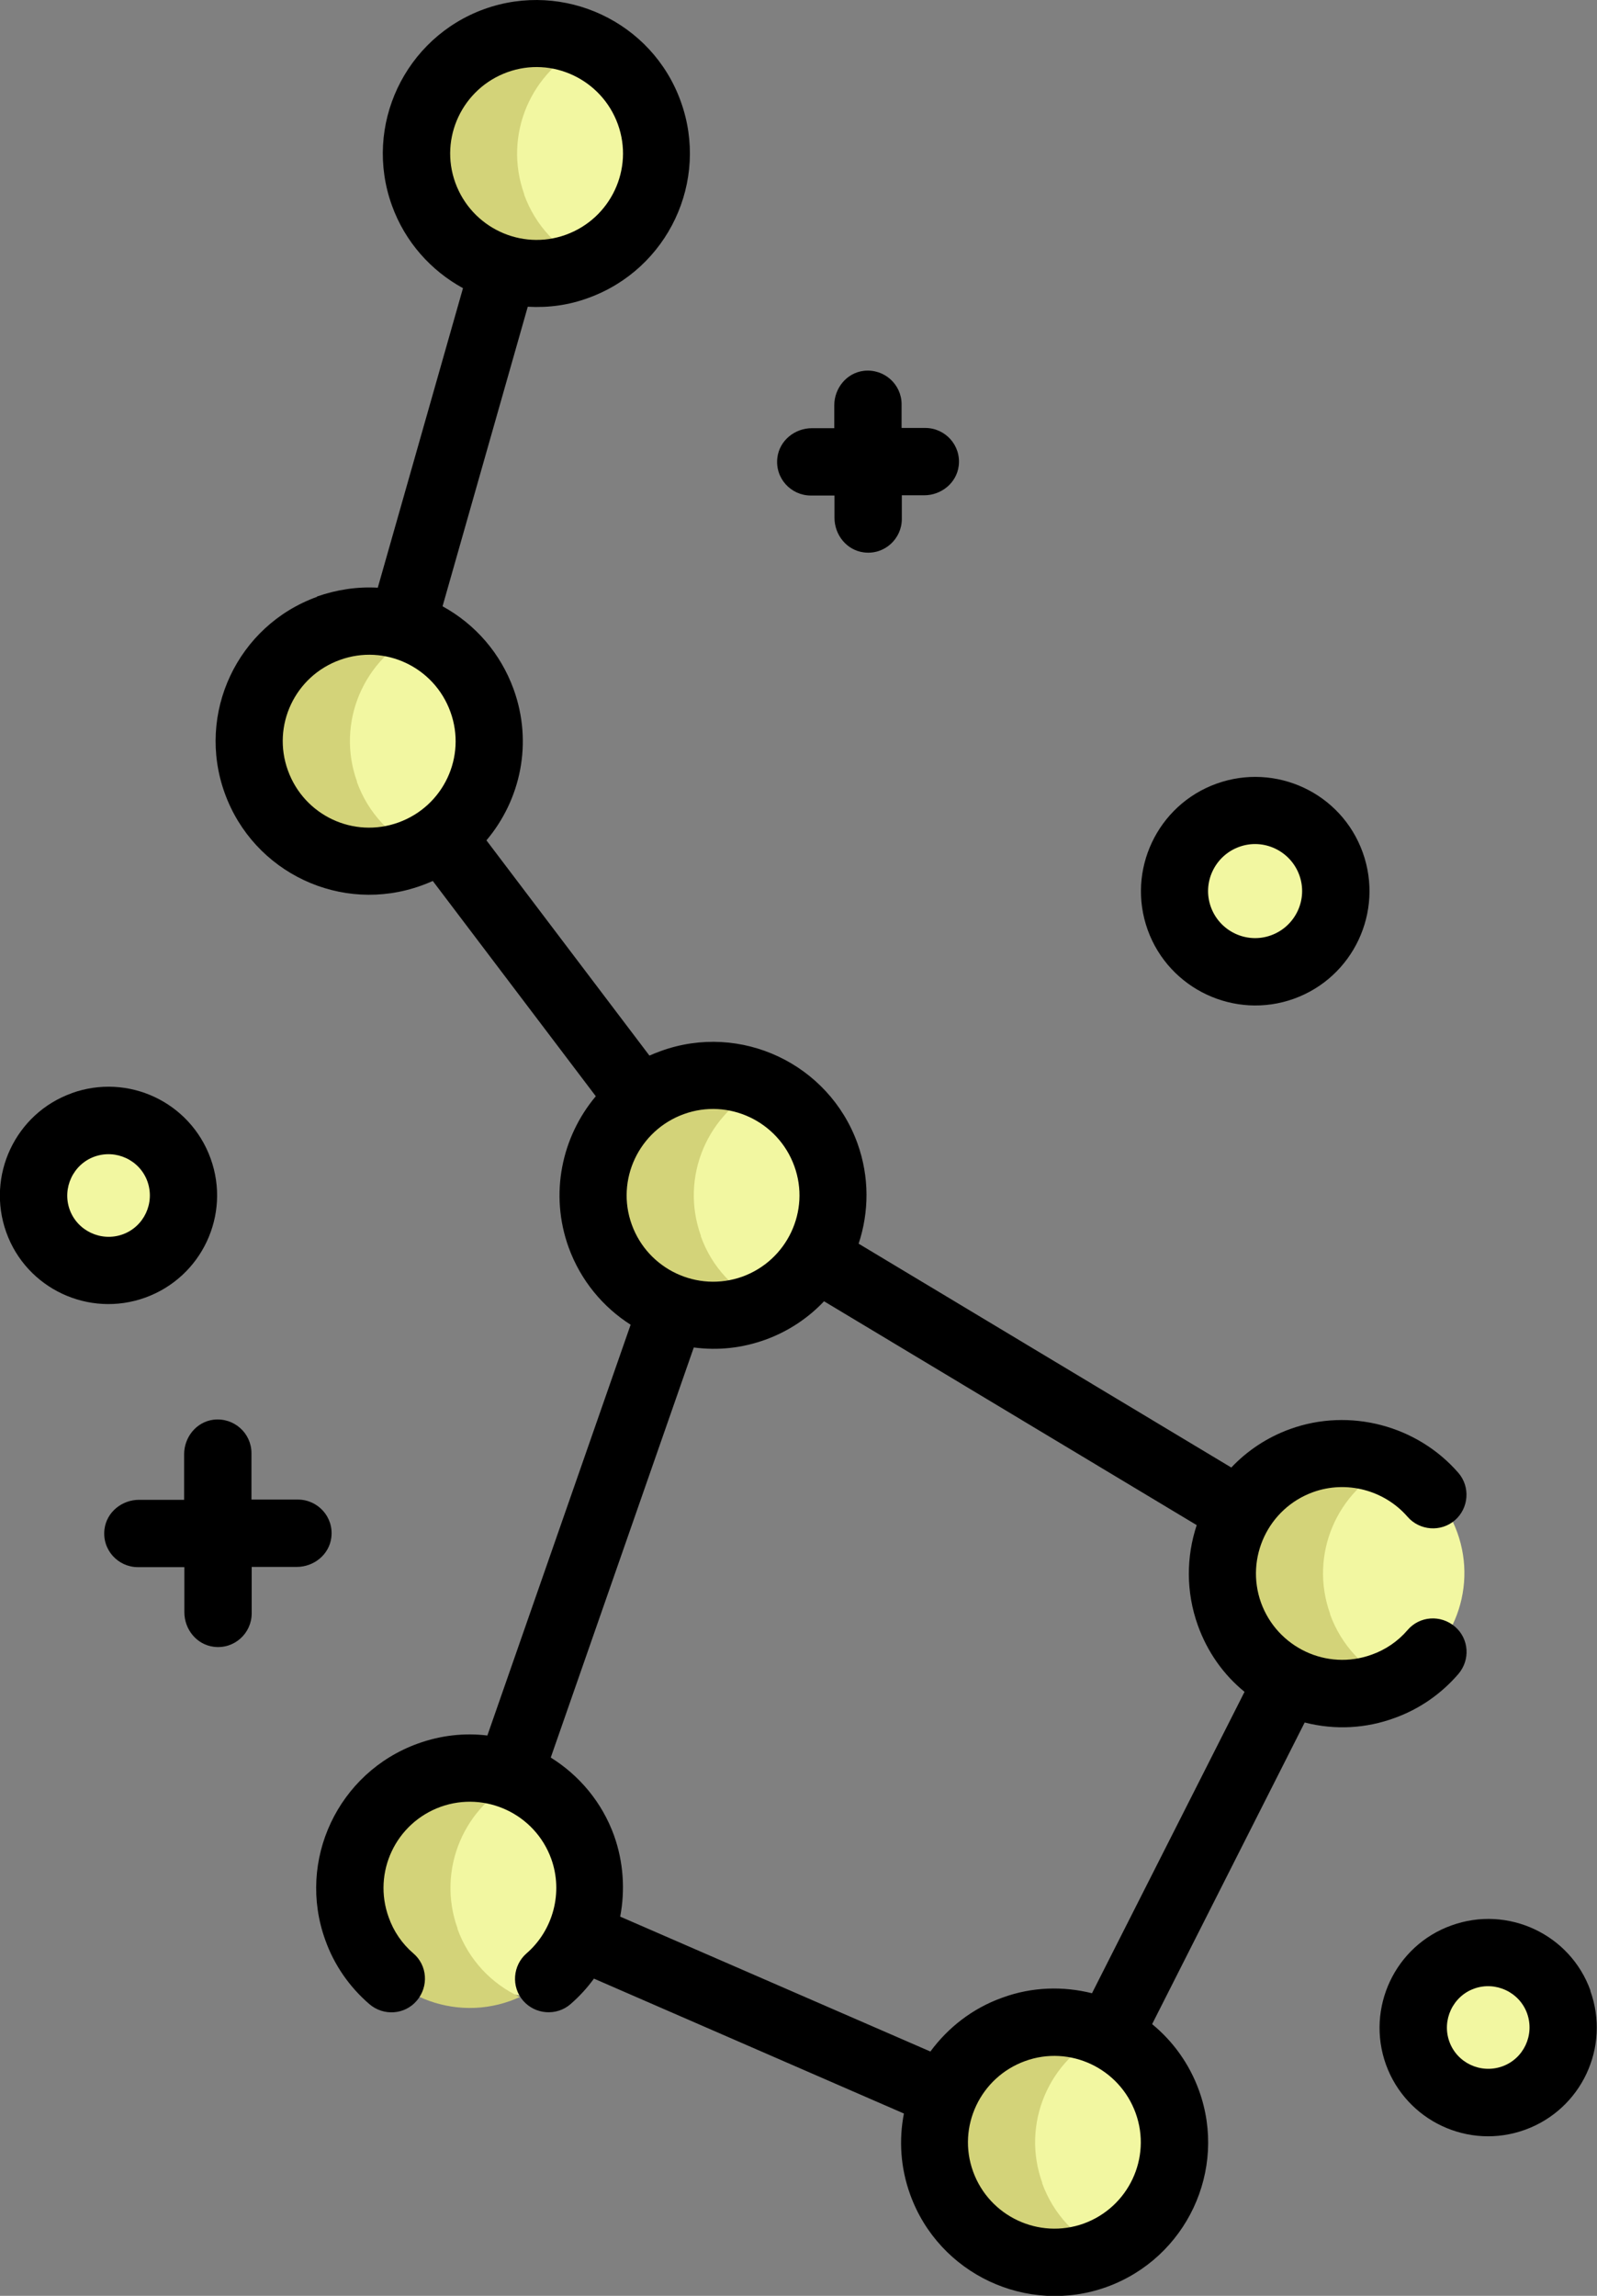 <?xml version="1.0" encoding="UTF-8"?><svg id="Layer_2" xmlns="http://www.w3.org/2000/svg" viewBox="0 0 68.78 98.87"><rect x="0" y="0" width="68.78" height="98.87" fill="#808080" stroke="none"/><defs><style>.cls-1{fill:#d3d379;}.cls-2{fill:#f2f7a1;}</style></defs><g id="Layer_1-2"><circle class="cls-2" cx="54.06" cy="38.38" r="3.47"/><circle class="cls-2" cx="64.1" cy="87.32" r="3.23"/><circle class="cls-2" cx="4.68" cy="51.48" r="3.23"/><path class="cls-2" d="m27.97,4.77c-.49-1.35-1.48-2.38-2.69-2.94h-1.03l-2.37,2.63-.27,3.7,1.16,1.77,1.32,1.22,1.19.06c2.41-1.11,3.61-3.9,2.69-6.44h0Z"/><path class="cls-1" d="m22.58,8.37c-.92-2.54.28-5.33,2.69-6.44-1.19-.55-2.59-.65-3.92-.17-2.68.97-4.07,3.93-3.11,6.61.97,2.68,3.93,4.07,6.61,3.11.14-.05.28-.11.41-.17-1.21-.56-2.2-1.58-2.69-2.94Z"/><path class="cls-2" d="m20.85,30.26c-.49-1.35-1.48-2.38-2.69-2.94h-1.12l-1.69,2.07-.86,2.22v2.25l2.07,2.42.48.32,1.12.1c2.41-1.11,3.61-3.9,2.69-6.44h0Z"/><path class="cls-1" d="m15.38,33.67c-.92-2.54.28-5.33,2.69-6.44-1.19-.55-2.59-.65-3.92-.17-2.68.97-4.07,3.93-3.11,6.61s3.93,4.07,6.61,3.11c.14-.05.28-.11.41-.17-1.21-.56-2.2-1.58-2.69-2.94Z"/><path class="cls-2" d="m35.53,49.77c-.49-1.35-1.48-2.38-2.69-2.94h-.79l-2.25,2.24-.63,2.25v2.48l1.82,1.8.91.45.94.15c2.41-1.11,3.61-3.9,2.69-6.44h0Z"/><path class="cls-1" d="m30.19,53.23c-.92-2.54.28-5.33,2.69-6.44-1.19-.55-2.59-.65-3.92-.17-2.68.97-4.07,3.93-3.11,6.61s3.93,4.07,6.61,3.11c.14-.05.28-.11.41-.17-1.21-.56-2.21-1.58-2.69-2.94h0Z"/><path class="cls-2" d="m25.1,79.51c-.49-1.35-1.48-2.38-2.69-2.94h-.79l-2.25,2.24-.63,2.25v2.48l1.82,1.8.91.45.94.15c2.41-1.11,3.61-3.9,2.69-6.44h0Z"/><path class="cls-1" d="m19.71,83.06c-.92-2.54.28-5.33,2.69-6.44-1.19-.55-2.59-.65-3.92-.17-2.68.97-4.07,3.93-3.11,6.61s3.93,4.07,6.61,3.11c.14-.05.28-.11.41-.17-1.21-.56-2.2-1.58-2.69-2.94h0Z"/><path class="cls-2" d="m50.21,90.51c-.49-1.35-1.48-2.38-2.69-2.94h-.79l-2.25,2.24-.63,2.25v2.48l1.82,1.8.91.45.94.15c2.41-1.11,3.61-3.9,2.69-6.44h0Z"/><path class="cls-1" d="m44.89,94.01c-.92-2.54.28-5.33,2.69-6.44-1.19-.55-2.59-.65-3.92-.17-2.68.97-4.07,3.93-3.11,6.61.97,2.68,3.93,4.07,6.61,3.11.14-.05.28-.11.41-.17-1.21-.56-2.2-1.58-2.69-2.94h0Z"/><path class="cls-2" d="m62.76,65.99c-.49-1.35-1.48-2.38-2.69-2.94h-1.12l-1.69,2.07-.86,2.22v2.25l2.07,2.42.48.32,1.12.1c2.41-1.11,3.61-3.9,2.69-6.44h0Z"/><path class="cls-1" d="m57.29,69.51c-.92-2.54.28-5.33,2.69-6.44-1.19-.55-2.59-.65-3.92-.17-2.68.97-4.07,3.93-3.11,6.61s3.93,4.07,6.61,3.11c.14-.05.28-.11.41-.17-1.21-.56-2.2-1.58-2.69-2.94h0Z"/><path d="m52.39,33.75c-2.55.92-3.88,3.74-2.96,6.3.92,2.55,3.75,3.88,6.3,2.96,2.55-.92,3.88-3.74,2.96-6.3-.92-2.56-3.74-3.88-6.3-2.96Zm2.35,6.53c-1.05.38-2.21-.17-2.59-1.22-.38-1.05.17-2.21,1.22-2.59,1.05-.38,2.21.17,2.59,1.22.38,1.05-.17,2.21-1.22,2.59Z"/><path d="m68.5,85.73c-.87-2.43-3.56-3.69-5.99-2.81-2.43.87-3.69,3.56-2.82,5.99.88,2.43,3.56,3.69,5.99,2.81,2.43-.88,3.69-3.56,2.81-5.99h0Zm-3.8,3.26c-.93.33-1.95-.15-2.28-1.07-.33-.92.15-1.95,1.07-2.28.92-.33,1.95.15,2.28,1.07.33.93-.15,1.95-1.07,2.28h0Z"/><path d="m3.09,47.08c-2.43.87-3.69,3.56-2.82,5.99.87,2.43,3.56,3.69,5.99,2.81,2.43-.88,3.69-3.56,2.81-5.99-.88-2.43-3.55-3.69-5.99-2.81h0Zm2.19,6.08c-.92.33-1.95-.15-2.28-1.07-.33-.92.15-1.95,1.07-2.28.93-.33,1.95.15,2.28,1.07.33.93-.15,1.95-1.07,2.28Z"/><path d="m13.66,25.7c-3.44,1.24-5.22,5.03-3.98,8.46,1.24,3.43,5.02,5.22,8.46,3.98.17-.06.34-.13.5-.2l7.02,9.27c-1.47,1.75-2,4.21-1.17,6.51.52,1.43,1.48,2.57,2.67,3.33l-6.17,17.69c-.98-.12-2.01-.01-3,.35-3.43,1.24-5.22,5.03-3.98,8.46.38,1.07,1.04,2.02,1.9,2.76.61.52,1.52.46,2.04-.15.52-.61.46-1.52-.15-2.04-.48-.41-.85-.95-1.06-1.55-.7-1.93.3-4.06,2.24-4.76,1.93-.69,4.06.31,4.76,2.24.52,1.44.09,3.07-1.06,4.07-.6.52-.67,1.44-.15,2.04.52.6,1.44.67,2.04.15.38-.33.72-.7,1.01-1.1l13.35,5.81c-.22,1.13-.15,2.33.27,3.49,1.24,3.43,5.04,5.21,8.46,3.98,3.43-1.24,5.22-5.03,3.98-8.46-.42-1.16-1.13-2.13-2.02-2.86l6.57-12.99c1.33.34,2.66.25,3.86-.19,1.07-.38,2.02-1.04,2.76-1.9.52-.61.46-1.52-.15-2.04s-1.52-.46-2.04.15c-.41.48-.95.85-1.55,1.06-1.93.7-4.06-.31-4.76-2.24-.69-1.93.31-4.06,2.24-4.76,1.44-.52,3.07-.09,4.07,1.06.52.6,1.44.67,2.04.15.6-.52.67-1.44.15-2.04-1.78-2.05-4.69-2.81-7.24-1.89-1,.36-1.86.94-2.54,1.66l-16.05-9.64c.45-1.36.47-2.87-.05-4.32-1.24-3.43-5.03-5.22-8.46-3.98-.17.06-.34.13-.5.2l-7.02-9.27c1.47-1.74,2.01-4.19,1.17-6.51-.56-1.54-1.64-2.79-3.06-3.57l3.67-12.9c.91.05,1.77-.07,2.61-.38,3.43-1.24,5.22-5.03,3.98-8.46C28.09.94,24.29-.84,20.86.39c-3.43,1.24-5.22,5.03-3.98,8.46.57,1.58,1.69,2.81,3.06,3.56l-3.67,12.9c-.88-.05-1.76.08-2.62.38h0Zm33.01,70.06c-1.93.69-4.06-.31-4.76-2.24-.7-1.93.31-4.06,2.24-4.76,1.93-.7,4.06.31,4.76,2.24.7,1.93-.31,4.06-2.24,4.76Zm-11.18-39.72l16.05,9.64c-.45,1.36-.47,2.87.05,4.32.41,1.14,1.1,2.12,2.01,2.86l-6.57,12.98c-1.24-.31-2.58-.28-3.86.19-1.29.46-2.34,1.29-3.1,2.32l-13.36-5.81c.22-1.14.14-2.35-.26-3.48-.52-1.45-1.51-2.61-2.73-3.37l6.16-17.66c1.07.14,2.09.02,3.07-.33,1-.36,1.86-.94,2.54-1.66Zm-6.04-8.06c1.93-.7,4.06.31,4.76,2.24.7,1.93-.31,4.06-2.24,4.76-1.93.69-4.06-.31-4.76-2.24-.7-1.93.31-4.06,2.24-4.76h0ZM19.61,7.87c-.7-1.93.31-4.06,2.24-4.76,1.93-.7,4.06.31,4.76,2.24.7,1.93-.31,4.06-2.24,4.76-1.93.7-4.06-.31-4.76-2.24Zm-.21,22.79c.7,1.93-.3,4.06-2.24,4.76-1.93.7-4.06-.3-4.76-2.24-.7-1.93.3-4.06,2.24-4.76,1.93-.7,4.06.3,4.76,2.24Z"/><path d="m35.93,17.48v.96s-.96,0-.96,0c-.74,0-1.4.53-1.49,1.27-.11.88.58,1.63,1.44,1.63h1.02v.96c0,.74.53,1.4,1.27,1.49.88.11,1.63-.58,1.63-1.44v-1.02h.96c.74,0,1.4-.53,1.49-1.27.11-.88-.58-1.63-1.44-1.63h-1.02v-1.02c0-.86-.75-1.54-1.63-1.44-.74.09-1.27.75-1.27,1.49Z"/><path d="m7.93,62.65v1.94s-1.94,0-1.94,0c-.74,0-1.4.53-1.49,1.27-.11.88.58,1.63,1.44,1.63h2v1.94c0,.74.53,1.4,1.27,1.49.88.11,1.63-.58,1.63-1.44v-2h1.94c.74,0,1.4-.53,1.49-1.27.11-.88-.58-1.63-1.44-1.63h-2v-2c0-.86-.75-1.54-1.63-1.44-.74.09-1.27.75-1.27,1.49Z"/></g></svg>